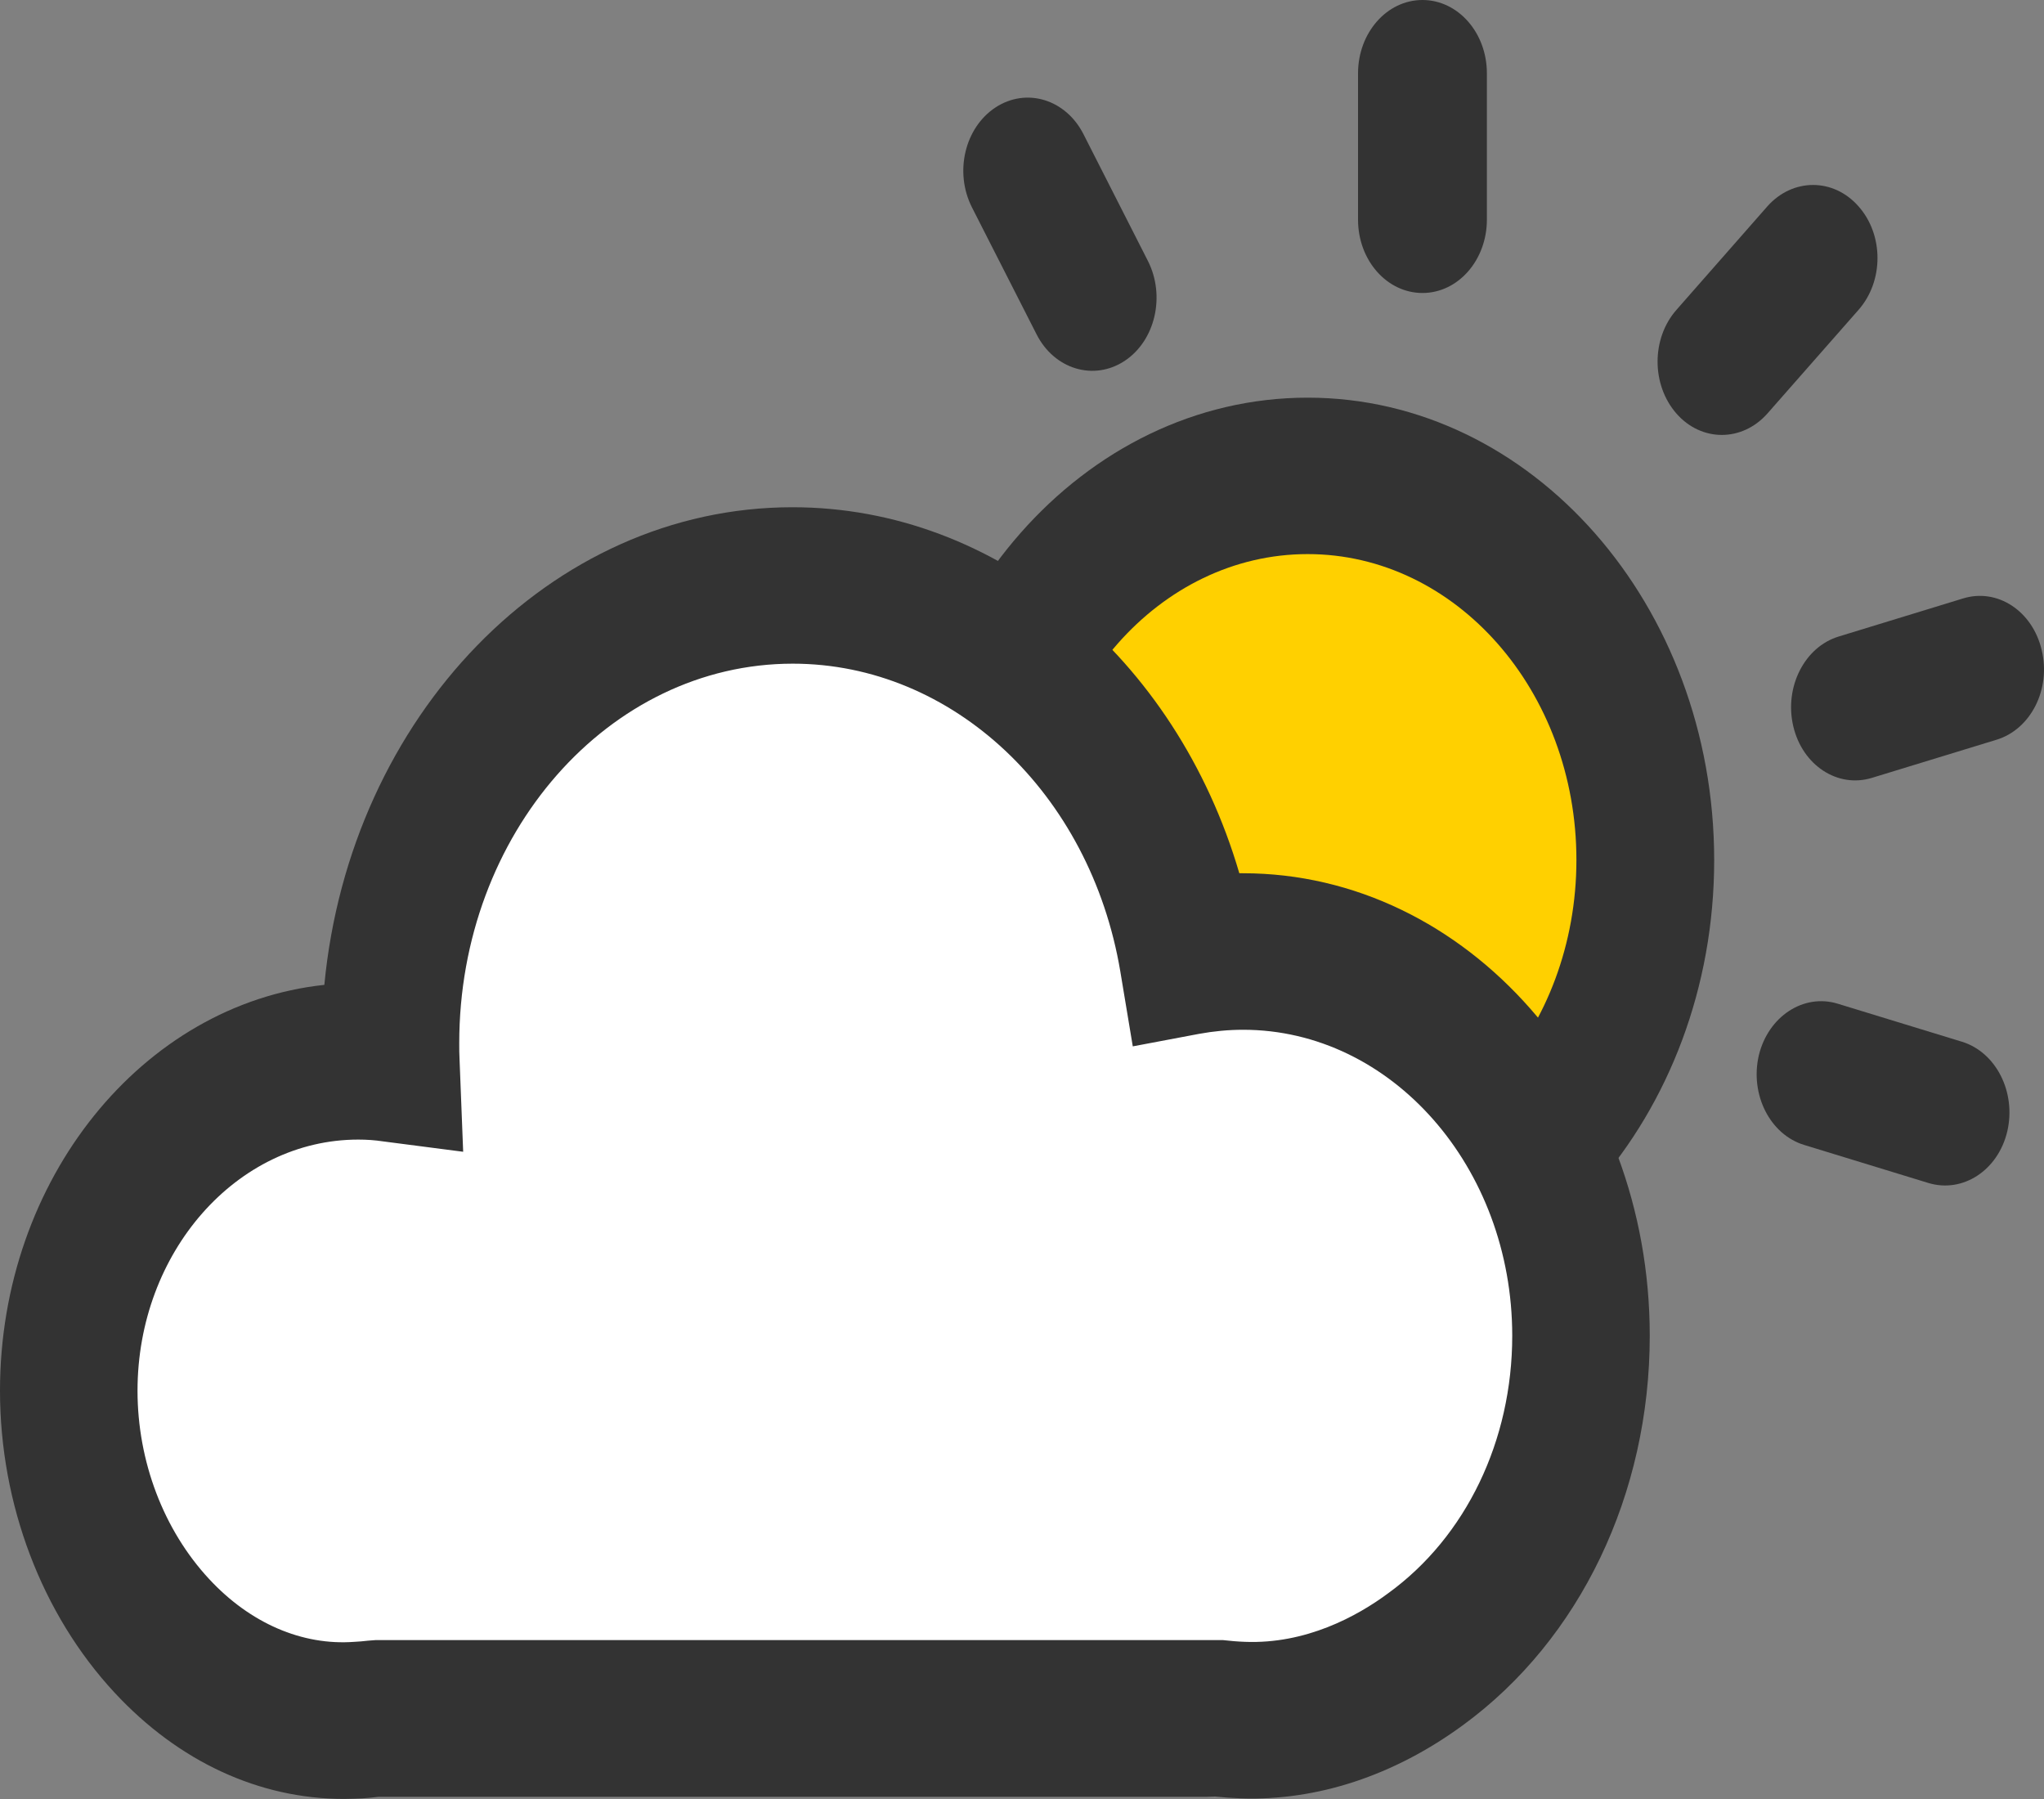 <svg width="25" height="22" viewBox="0 0 25 22" fill="none" xmlns="http://www.w3.org/2000/svg">
<rect x="0" y="0" width="25" height="22" fill="#808080" stroke="none"/>
<g clip-path="url(#clip0_577_2719)">
<path d="M11.86 10.522C11.86 11.139 11.967 11.75 12.175 12.321C12.383 12.891 12.687 13.409 13.071 13.846C13.455 14.283 13.91 14.629 14.412 14.865C14.913 15.101 15.451 15.223 15.994 15.223C16.536 15.223 17.074 15.101 17.575 14.865C18.077 14.629 18.532 14.283 18.916 13.846C19.3 13.409 19.605 12.891 19.812 12.321C20.02 11.75 20.127 11.139 20.127 10.522C20.127 9.904 20.02 9.293 19.812 8.723C19.605 8.152 19.3 7.634 18.916 7.197C18.532 6.761 18.077 6.414 17.575 6.178C17.074 5.942 16.536 5.82 15.994 5.82C15.451 5.82 14.913 5.942 14.412 6.178C13.91 6.414 13.455 6.761 13.071 7.197C12.687 7.634 12.383 8.152 12.175 8.723C11.967 9.293 11.86 9.904 11.86 10.522Z" fill="#FFD000"/>
<path d="M15.994 16.175C13.252 16.175 11.021 13.638 11.021 10.519C11.021 7.401 13.252 4.863 15.994 4.863C18.735 4.863 20.966 7.401 20.966 10.519C20.966 13.638 18.735 16.175 15.994 16.175ZM15.994 6.776C14.181 6.776 12.703 8.454 12.703 10.519C12.703 12.585 14.181 14.262 15.994 14.262C17.807 14.262 19.281 12.581 19.281 10.516C19.281 8.45 17.807 6.776 15.994 6.776Z" fill="#333333"/>
<path d="M12.176 1.314C12.553 1.067 13.035 1.213 13.252 1.641L14.04 3.191C14.257 3.619 14.13 4.168 13.753 4.415C13.377 4.661 12.895 4.516 12.678 4.088L11.889 2.538C11.669 2.106 11.8 1.561 12.176 1.314ZM21.933 8.88C22.045 9.359 22.476 9.642 22.897 9.512L24.417 9.047C24.838 8.92 25.087 8.43 24.972 7.95C24.86 7.471 24.429 7.188 24.008 7.319L22.489 7.784C22.071 7.911 21.822 8.401 21.933 8.88ZM21.512 12.906C21.401 13.385 21.649 13.875 22.068 14.002L23.587 14.467C24.008 14.594 24.439 14.311 24.551 13.835C24.662 13.356 24.413 12.866 23.995 12.739L22.476 12.274C22.058 12.147 21.627 12.43 21.512 12.906ZM17.398 0C17.832 0 18.186 0.399 18.186 0.897V2.686C18.186 3.18 17.835 3.583 17.398 3.583C16.964 3.583 16.61 3.184 16.61 2.686V0.897C16.61 0.403 16.961 0 17.398 0ZM22.731 2.523C22.425 2.175 21.927 2.175 21.617 2.523L20.504 3.79C20.197 4.139 20.197 4.705 20.504 5.057C20.81 5.406 21.308 5.406 21.617 5.057L22.731 3.79C23.041 3.438 23.041 2.872 22.731 2.523Z" fill="#333333"/>
<path d="M4.593 21.021C4.523 21.028 4.456 21.035 4.385 21.039C2.454 21.163 0.843 19.235 0.843 17.009C0.843 14.784 2.429 12.98 4.385 12.98C4.519 12.98 4.654 12.987 4.784 13.005C4.781 12.921 4.781 12.838 4.781 12.755C4.781 9.665 6.983 7.16 9.7 7.16C12.1 7.16 14.098 9.113 14.532 11.698C14.752 11.658 14.979 11.636 15.209 11.636C17.491 11.636 19.342 13.742 19.342 16.338C19.335 17.997 18.582 19.456 17.439 20.291C16.795 20.763 16.029 21.064 15.205 21.035C15.094 21.032 14.985 21.024 14.877 21.01C14.841 21.014 14.803 21.014 14.768 21.014H4.593V21.021Z" fill="white"/>
<path d="M4.207 21.999C3.173 21.999 2.186 21.545 1.401 20.699C0.511 19.741 0 18.394 0 17.007C0 14.419 1.746 12.28 3.967 12.044C4.28 8.766 6.728 6.203 9.693 6.203C12.195 6.203 14.385 8.04 15.158 10.679H15.202C17.947 10.679 20.178 13.217 20.178 16.335C20.178 18.27 19.326 20.049 17.896 21.095C17.05 21.716 16.105 22.024 15.18 21.992C15.071 21.988 14.966 21.981 14.861 21.97C14.829 21.97 14.797 21.973 14.765 21.973H4.634C4.567 21.981 4.5 21.988 4.433 21.992C4.357 21.995 4.283 21.999 4.207 21.999ZM4.382 13.936C2.895 13.936 1.682 15.315 1.682 17.007C1.682 17.871 2.001 18.71 2.557 19.309C3.058 19.85 3.696 20.126 4.334 20.078C4.389 20.075 4.446 20.071 4.5 20.064L4.59 20.057H14.96C15.049 20.067 15.138 20.075 15.228 20.078C15.968 20.107 16.594 19.77 16.98 19.483C17.931 18.793 18.496 17.617 18.496 16.335C18.496 14.273 17.018 12.593 15.205 12.593C15.023 12.593 14.841 12.611 14.666 12.643L13.855 12.796L13.702 11.877C13.335 9.699 11.653 8.116 9.696 8.116C7.446 8.116 5.617 10.197 5.617 12.756C5.617 12.825 5.617 12.894 5.621 12.963L5.665 14.085L4.685 13.958C4.586 13.943 4.488 13.936 4.382 13.936Z" fill="#333333"/>
</g>
<defs>
<clipPath id="clip0_577_2719">
<rect width="25" height="22" fill="white"/>
</clipPath>
</defs>
</svg>
